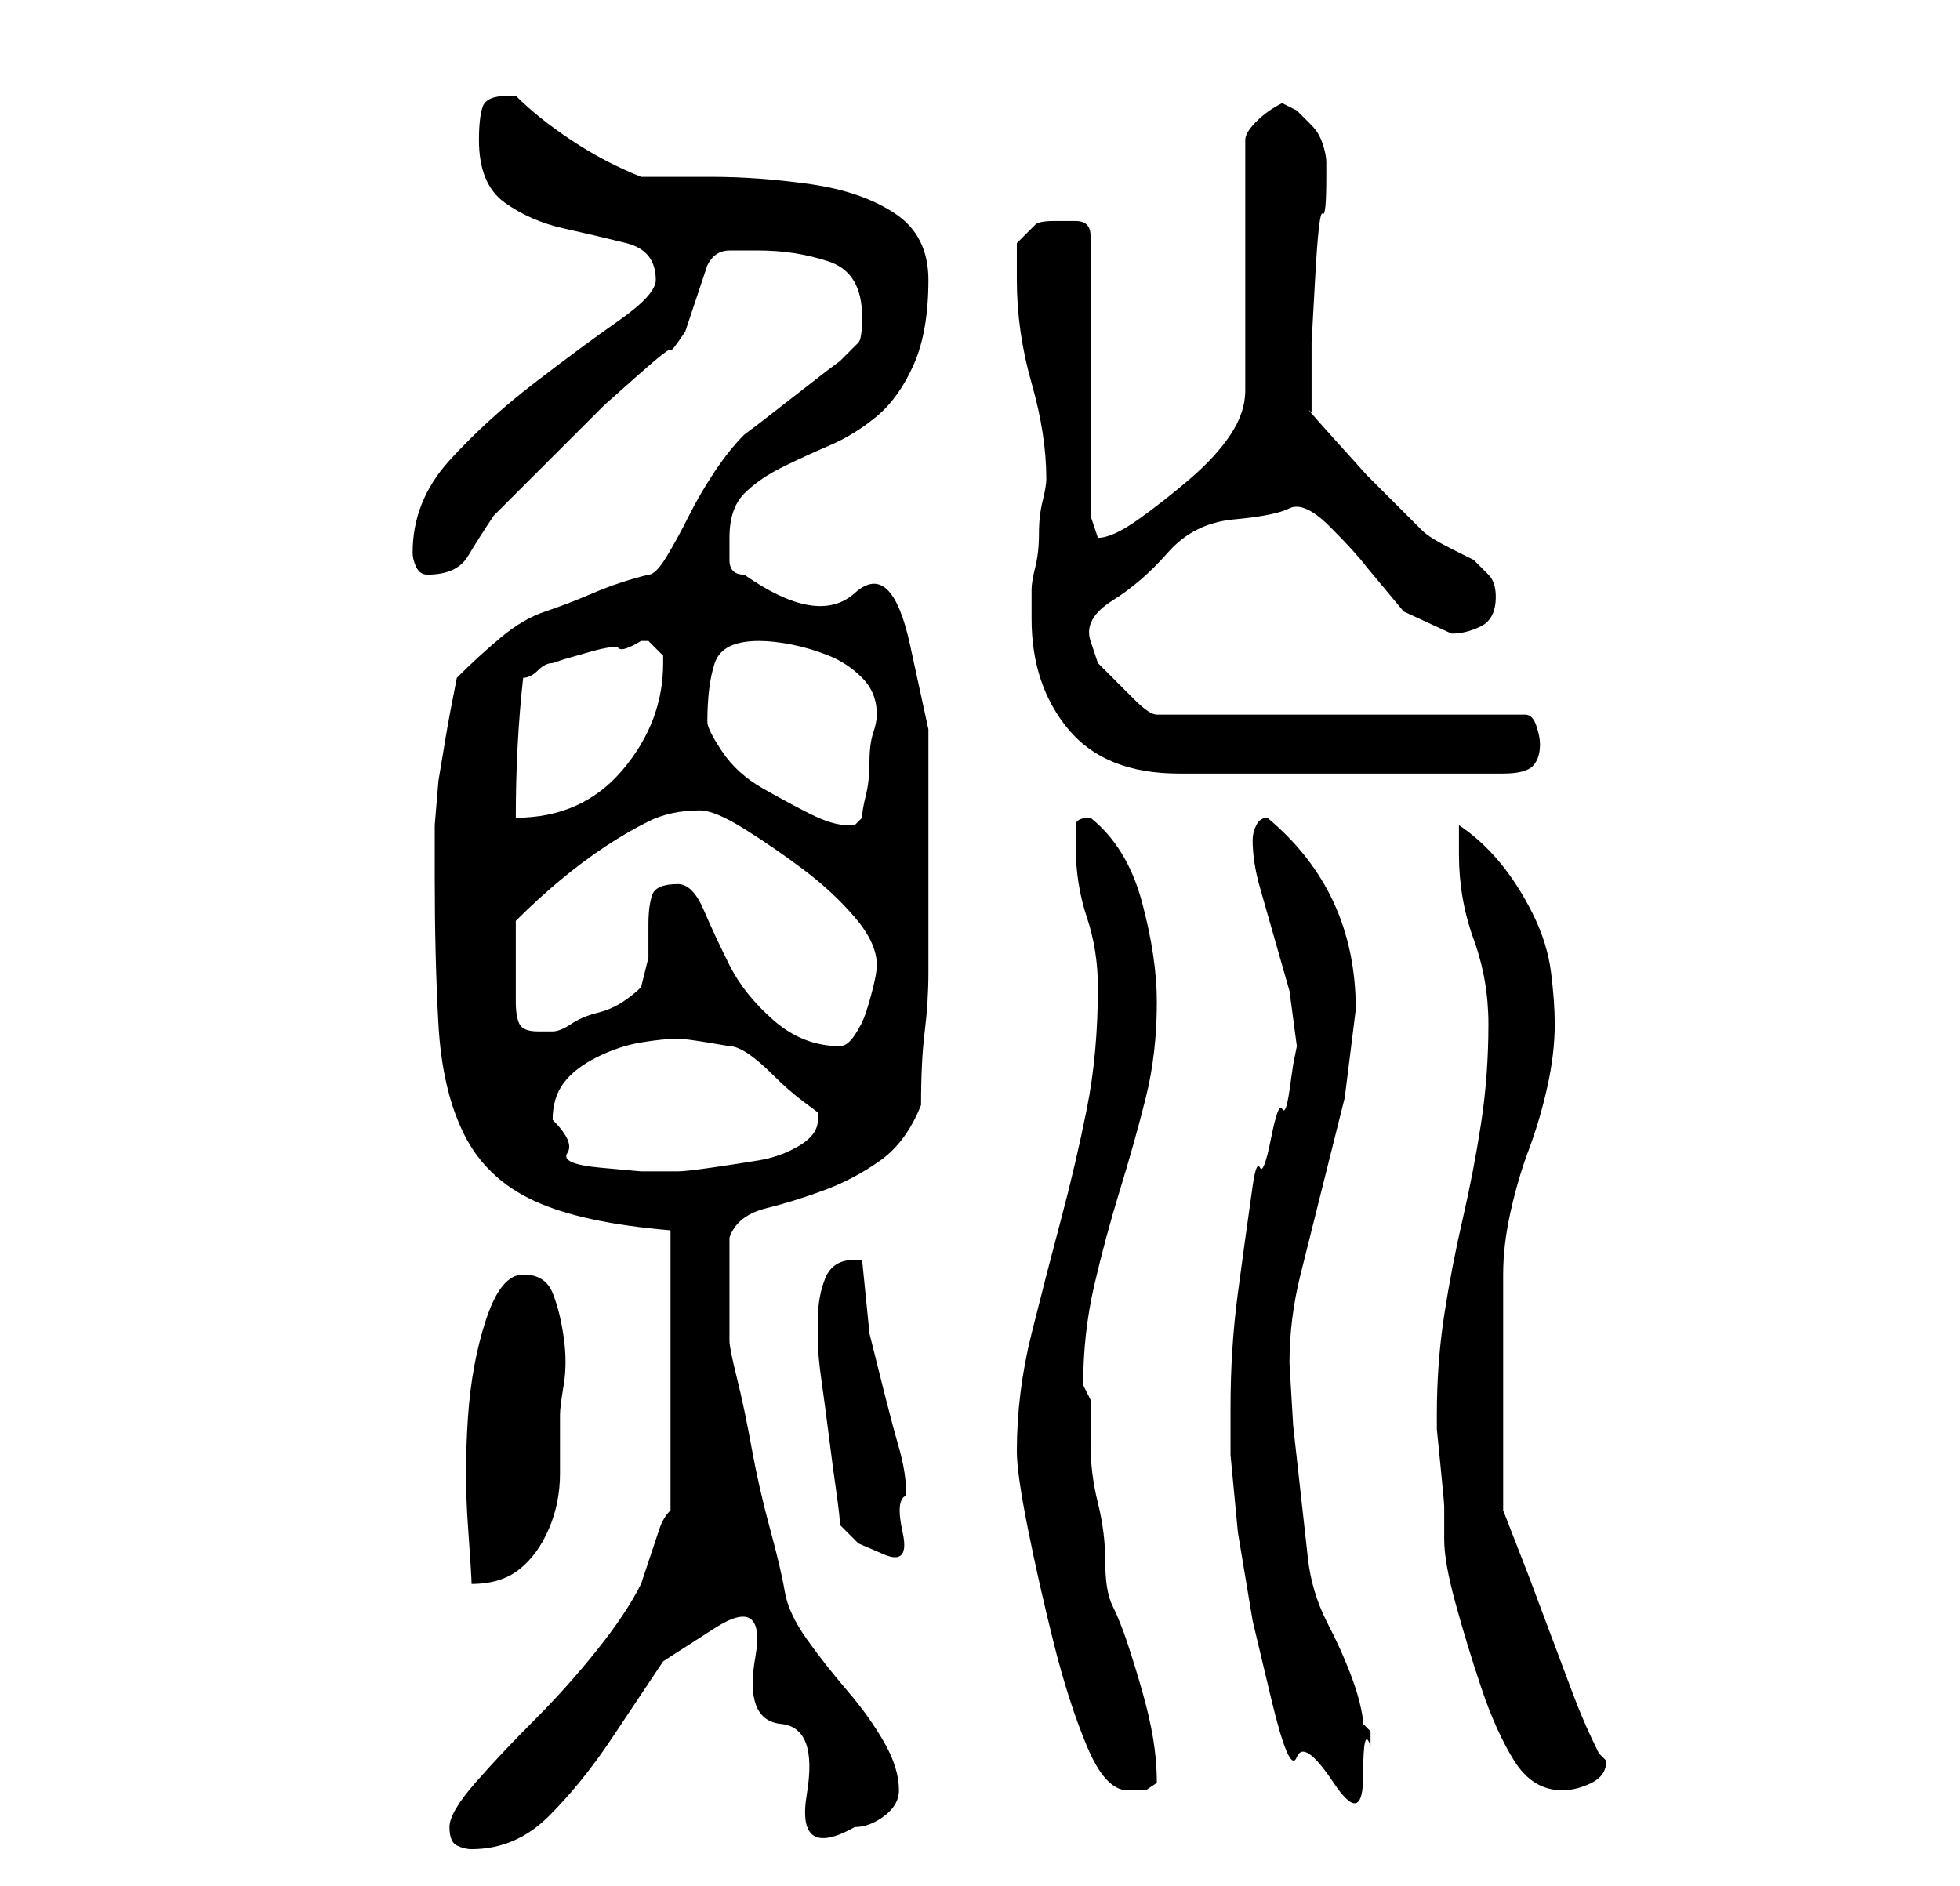 <?xml version="1.0" standalone="no"?>
<!DOCTYPE svg PUBLIC "-//W3C//DTD SVG 1.1//EN" "http://www.w3.org/Graphics/SVG/1.1/DTD/svg11.dtd" >
<svg xmlns="http://www.w3.org/2000/svg" xmlns:xlink="http://www.w3.org/1999/xlink" version="1.1" viewBox="-10 0 266 256">
   <path fill="currentColor"
d="M51 248q0 2 1 2.5t2 0.5q6 0 10.5 -4.5t8.5 -10.5l7 -10.5t7 -4.5t5.5 4t3.5 9t3.5 9.5t6.5 4.5q2 0 4 -1.5t2 -3.5q0 -3 -2 -6.5t-5 -7t-5.5 -7t-3 -6.5t-2 -8.5t-2.5 -11t-2 -9.5t-1 -5v-3v-4v-3.5v-3.5q1 -3 5 -4t8 -2.5t7.5 -4t5.5 -7.5q0 -6 0.5 -10t0.5 -8v-8v-9
v-16t-2.5 -11.5t-7.5 -7t-15 -2.5q-2 0 -2 -2v-3q0 -4 2 -6t5 -3.5t6.5 -3t6.5 -4t5 -7t2 -11.5q0 -6 -4.5 -9t-11.5 -4t-13.5 -1h-9.5q-5 -2 -9.5 -5t-7.5 -6h-1q-3 0 -3.5 1.5t-0.5 4.5q0 6 3.5 8.5t8 3.5t8.5 2t4 5q0 2 -5 5.5t-11.5 8.5t-11.5 10.5t-5 12.5q0 1 0.5 2
t1.5 1q4 0 5.5 -2.5t3.5 -5.5l2 -2l4 -4l4 -4l2 -2l3 -3t4.5 -4t4.5 -3.5t2 -2.5l0.5 -1.5l1 -3l1 -3l0.5 -1.5q1 -2 3 -2h4q5 0 9.5 1.5t4.5 7.5q0 3 -0.5 3.5l-2.5 2.5l-2 1.5t-4.5 3.5t-4.5 3.5l-2 1.5q-2 2 -4 5t-3.5 6t-3 5.5t-2.5 2.5q-4 1 -7.5 2.5t-6.5 2.5t-6 3.5
t-6 5.5q-1 5 -1.5 8l-1 6t-0.5 6v7q0 11 0.5 20t3.5 15t9.5 9t18.5 4v38q-1 1 -1.5 2.5l-1 3l-1 3l-0.5 1.5q-2 4 -6 9t-8.5 9.5t-8 8.5t-3.5 6zM128 197q0 3 1.5 10.5t3.5 15.5t4.5 14t5.5 6h2.5t1.5 -1q0 -3 -0.5 -6t-1.5 -6.5t-2 -6.5t-2 -5t-1 -6t-1 -8t-1 -8v-6
l-0.5 -1l-0.5 -1q0 -7 1.5 -13.5t3.5 -13t3.5 -12.5t1.5 -13q0 -6 -2 -13.5t-7 -11.5q-2 0 -2 1v3q0 5 1.5 9.5t1.5 9.5q0 9 -1.5 16.5t-3.5 15t-4 15.5t-2 16zM185 192v2t0.5 5t0.5 5.5v4.5q0 3 1.5 8.5t3.5 11.5t4.5 10t6.5 4q2 0 4 -1t2 -3l-0.5 -0.5l-0.5 -0.5
q-2 -4 -3.5 -8l-3 -8l-3 -8t-3.5 -9v-32q0 -4 1 -8.5t2.5 -8.5t2.5 -8.5t1 -8.5q0 -3 -0.5 -7t-2.5 -8t-4.5 -7t-5.5 -5v4q0 6 2 11.5t2 11.5q0 7 -1 13.5t-2.5 13t-2.5 13t-1 13.5zM157 191v6.5t1 10.5l2 12t2.5 10.5t3.5 8t5 3.5t4 -1t1 -4v-2t-1 -1q0 -1 -0.5 -3
t-1.5 -4.5t-2 -4.5l-1 -2q-2 -4 -2.5 -8.5l-1 -9l-1 -9t-0.5 -8.5q0 -6 1.5 -12l3 -12l3 -12t1.5 -12q0 -8 -3 -14.5t-9 -11.5q-1 0 -1.5 1t-0.5 2q0 3 1 6.5l2 7l2 7t1 7.5l-0.5 2.5t-0.5 3.5t-1 2.5t-1.5 4t-1.5 4t-1 2.5q-1 7 -2 14.5t-1 15.5zM61 173q-3 0 -5 6
t-2.5 13.5t0 14.5t0.5 8q4 0 6.5 -2t4 -5.5t1.5 -7.5v-8q0 -1 0.5 -4t0 -6.5t-1.5 -6t-4 -2.5zM104 207l2.5 2.5t3.5 1.5t2.5 -3t0.5 -5q0 -3 -1 -6.5t-2 -7.5l-2 -8t-1 -10h-0.5h-0.5q-3 0 -4 2.5t-1 5.5v2v1q0 2 0.5 5.5t1 7.5t1 7.5t0.5 4.5zM65 152q0 -3 1.5 -5
t4.5 -3.5t6 -2t5 -0.5q1 0 4 0.5l3 0.5q1 0 2.5 1t3.5 3t4 3.5l2 1.5v1q0 2 -2.5 3.5t-5.5 2t-6.5 1t-4.5 0.5h-5t-5.5 -0.5t-4.5 -2t-2 -4.5zM82 120q-3 0 -3.5 1.5t-0.5 4v4.5t-1 4q-1 1 -2.5 2t-3.5 1.5t-3.5 1.5t-2.5 1h-2q-2 0 -2.5 -1t-0.5 -3v-3.5v-2.5v-5
q3 -3 6 -5.5t6 -4.5t6 -3.5t7 -1.5q2 0 6 2.5t8 5.5t7 6.5t3 6.5q0 1 -0.5 3t-1 3.5t-1.5 3t-2 1.5q-5 0 -9 -3.5t-6 -7.5t-3.5 -7.5t-3.5 -3.5zM86 98q0 -5 1 -8t6 -3q2 0 4.5 0.5t5 1.5t4.5 3t2 5q0 1 -0.5 2.5t-0.5 4t-0.5 4.5t-0.5 3l-0.5 0.5l-0.5 0.5h-1q-2 0 -5 -1.5
t-6.5 -3.5t-5.5 -5t-2 -4zM61 92q1 0 2 -1t2 -1l1.5 -0.5t3.5 -1t4 -0.5t3 -1h1v0l2 2v1q0 8 -5.5 14.5t-14.5 6.5q0 -10 1 -19zM130 84q0 9 5 15t15 6h44q3 0 4 -1t1 -3q0 -1 -0.5 -2.5t-1.5 -1.5h-50q-1 0 -3 -2l-3 -3l-2 -2t-1 -3t3 -5.5t7.5 -6.5t9 -4.5t7.5 -1.5
t5.5 2.5t5 5.5l5 6t6.5 3q2 0 4 -1t2 -4q0 -2 -1 -3l-2 -2t-3 -1.5t-4 -2.5l-3 -3l-4.5 -4.5t-4.5 -5t-3 -3.5v-2v-2v-5.5t0.5 -9t1 -8.5t0.5 -5v-2q0 -1 -0.5 -2.5t-1.5 -2.5l-2 -2t-2 -1q-2 1 -3.5 2.5t-1.5 2.5v34q0 3 -2 6t-5.5 6t-7 5.5t-5.5 2.5l-1 -3v-38q0 -2 -2 -2
h-3q-2 0 -2.5 0.5l-2.5 2.5v5q0 7 2 14t2 13q0 1 -0.5 3t-0.5 4.5t-0.5 4.5t-0.5 3v4z" />
</svg>
